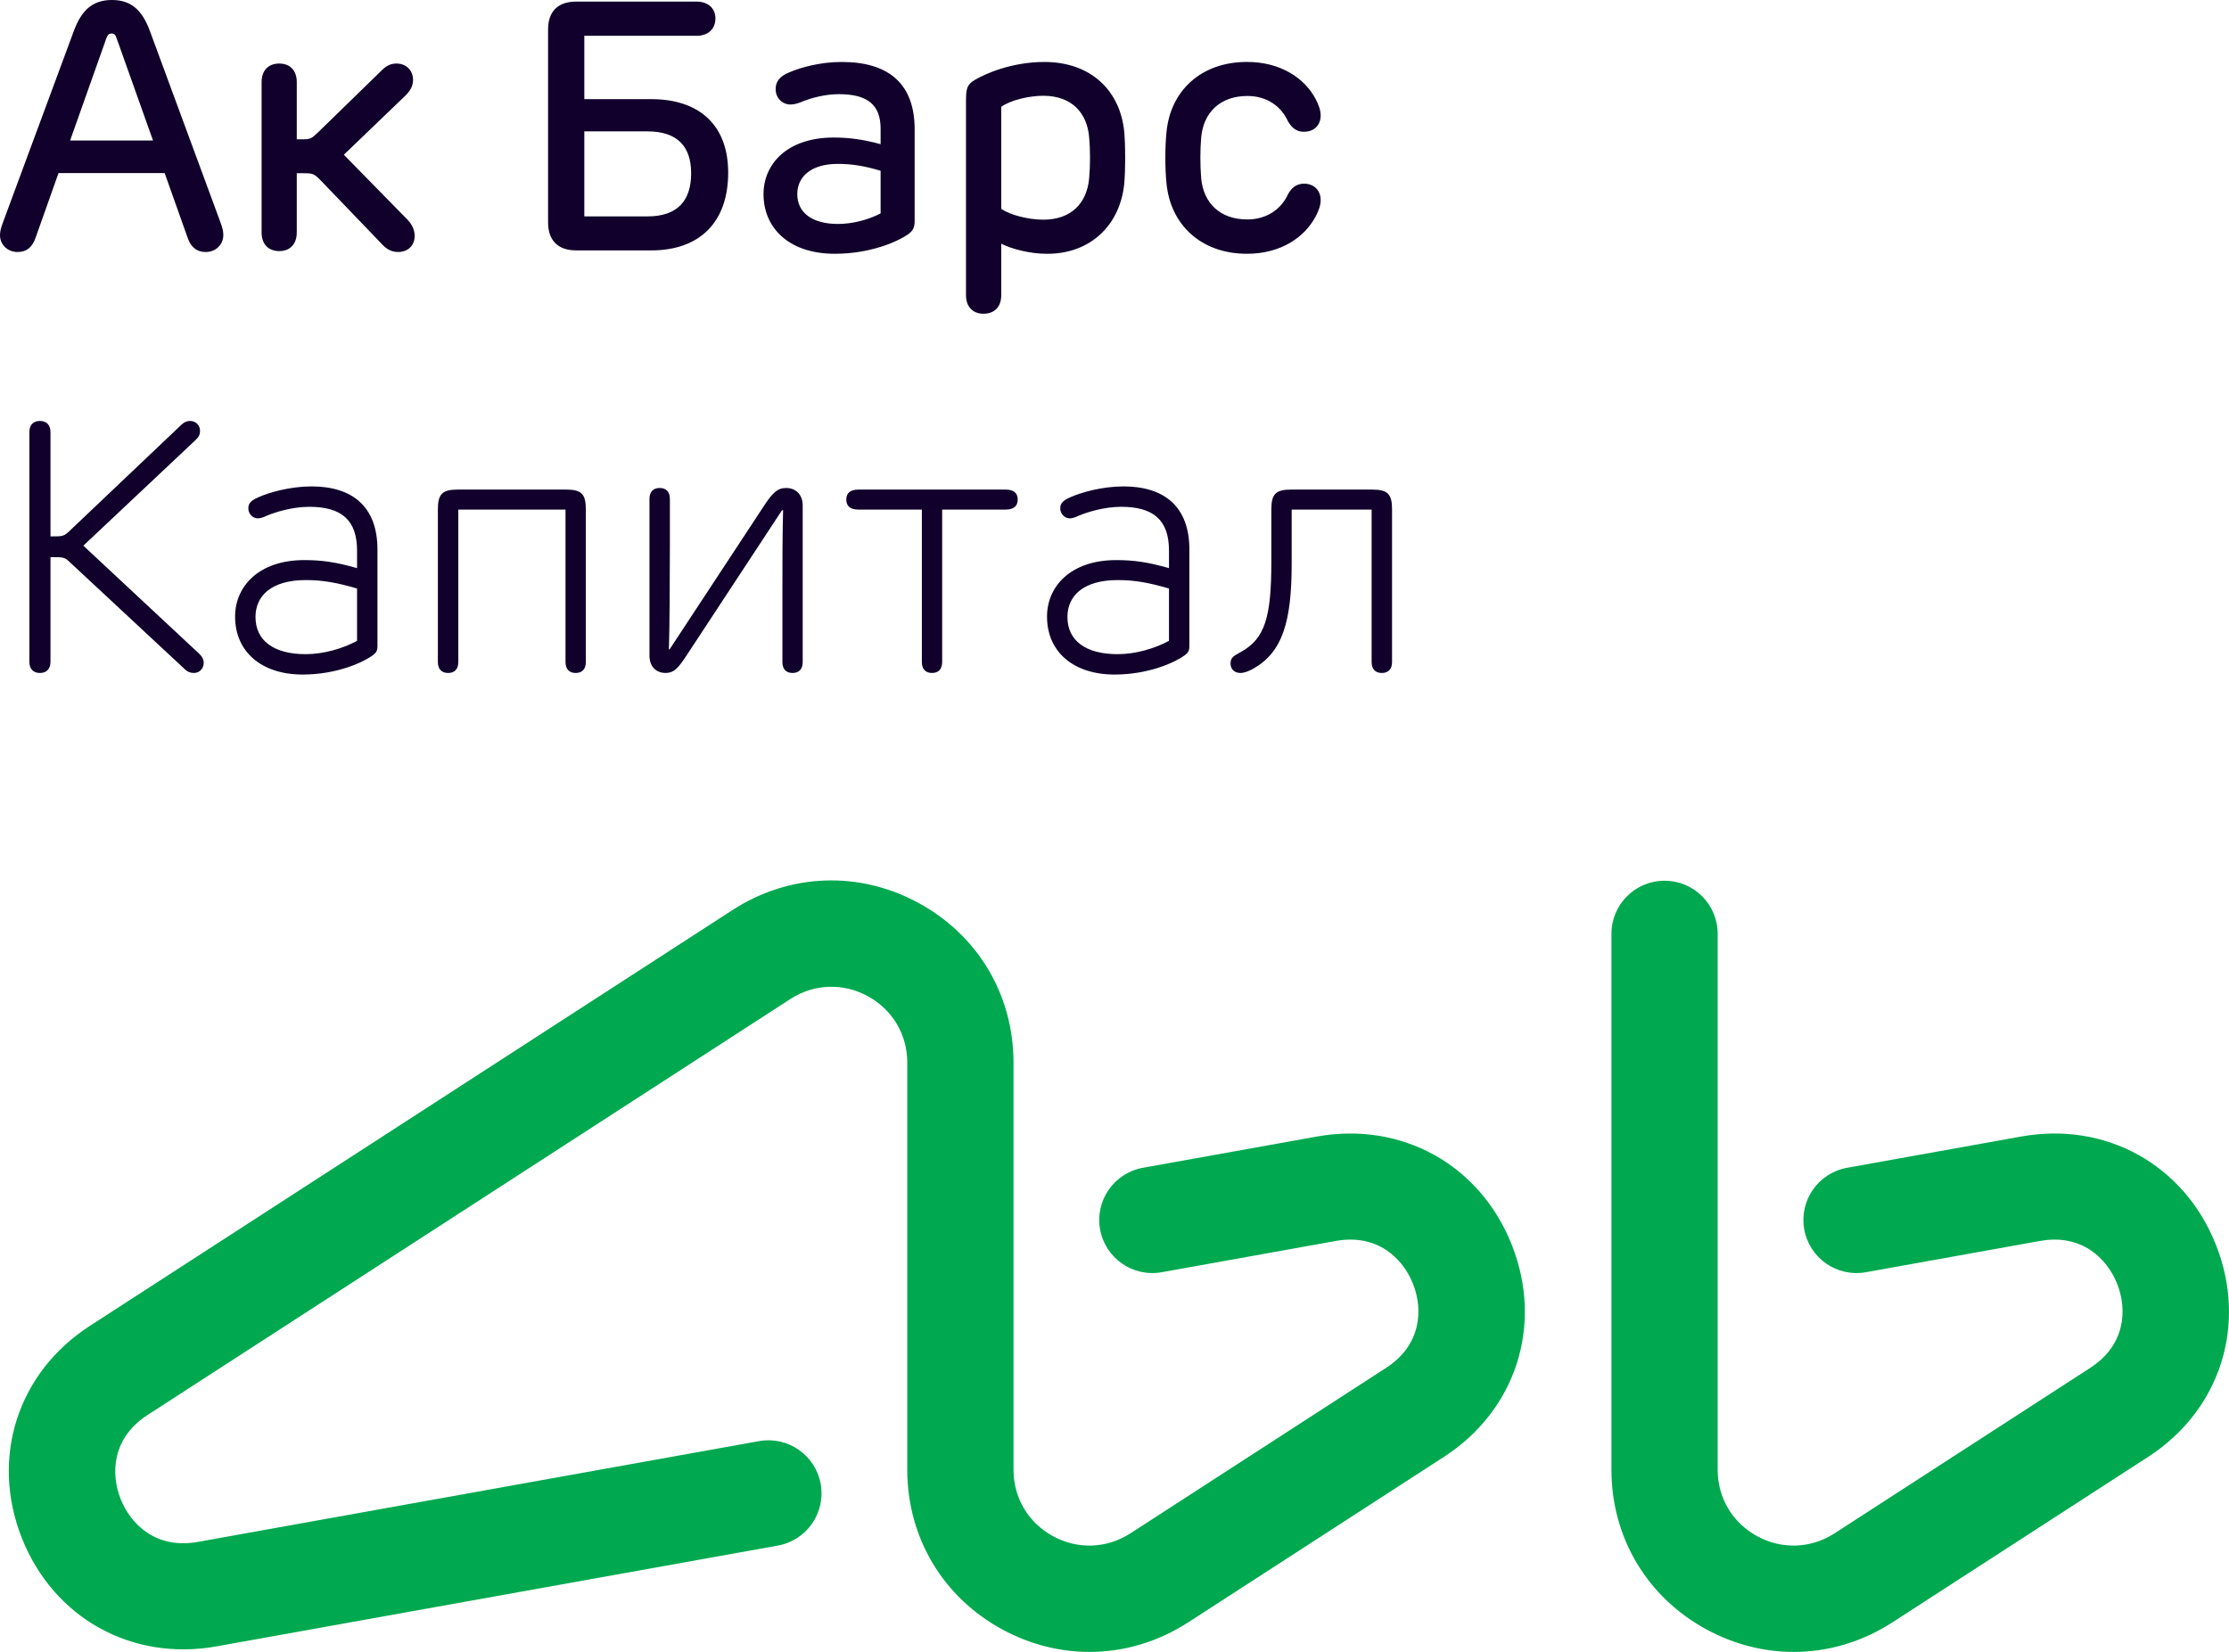 <svg width="85" height="63" viewBox="0 0 85 63" fill="none" xmlns="http://www.w3.org/2000/svg">
<path d="M8.417 8.506L5.722 1.199C5.422 0.368 4.985 0 4.268 0C3.554 0 3.109 0.368 2.809 1.199L0.102 8.51C0.015 8.746 0 8.874 0 8.973C0 9.322 0.281 9.611 0.672 9.611C0.987 9.611 1.226 9.455 1.359 9.061L2.232 6.6H6.279L7.156 9.069C7.289 9.455 7.533 9.611 7.84 9.611C8.235 9.611 8.516 9.323 8.516 8.966C8.516 8.833 8.49 8.711 8.417 8.506ZM2.673 5.359L4.054 1.464C4.108 1.324 4.153 1.278 4.256 1.278C4.354 1.278 4.404 1.324 4.449 1.464L5.835 5.359H2.673ZM15.565 8.404L13.112 5.901L15.462 3.644C15.652 3.458 15.751 3.272 15.751 3.049C15.751 2.688 15.496 2.423 15.117 2.423C14.9 2.423 14.726 2.506 14.532 2.707L12.194 4.984C11.878 5.295 11.845 5.313 11.518 5.313H11.317V3.133C11.317 2.681 11.055 2.423 10.649 2.423C10.239 2.423 9.976 2.681 9.976 3.133V8.867C9.976 9.314 10.239 9.576 10.649 9.576C11.054 9.576 11.317 9.314 11.317 8.867V6.606H11.526C11.94 6.606 11.966 6.61 12.262 6.913L14.575 9.322C14.768 9.53 14.962 9.61 15.182 9.61C15.558 9.61 15.812 9.363 15.812 8.996C15.811 8.798 15.739 8.598 15.565 8.404ZM21.968 9.549H24.834C26.679 9.549 27.768 8.479 27.768 6.583C27.768 4.782 26.679 3.781 24.834 3.781H22.282V1.365H26.565C26.997 1.365 27.282 1.111 27.282 0.702C27.282 0.315 26.997 0.061 26.565 0.061H21.967C21.283 0.061 20.9 0.433 20.9 1.122V8.483C20.901 9.174 21.284 9.549 21.968 9.549ZM22.282 8.252V5.01H24.689C25.847 5.01 26.356 5.601 26.356 6.61C26.356 7.642 25.847 8.253 24.689 8.253H22.282V8.252ZM31.831 9.678C33.182 9.678 34.215 9.223 34.624 8.939C34.811 8.806 34.879 8.685 34.879 8.427V4.93C34.879 3.171 33.861 2.363 32.1 2.363C31.295 2.363 30.558 2.563 30.103 2.757C29.735 2.905 29.571 3.117 29.579 3.406C29.579 3.739 29.834 3.986 30.148 3.986C30.304 3.986 30.471 3.929 30.65 3.853C30.957 3.731 31.474 3.591 31.99 3.591C33.11 3.591 33.581 4.02 33.581 4.911V5.499C32.924 5.321 32.4 5.245 31.796 5.245C30 5.245 29.116 6.269 29.116 7.403C29.116 8.711 30.107 9.678 31.831 9.678ZM31.956 8.541C30.991 8.541 30.403 8.124 30.403 7.403C30.403 6.751 30.912 6.25 31.952 6.25C32.495 6.25 32.97 6.33 33.581 6.512V8.139C33.136 8.37 32.533 8.541 31.956 8.541ZM42.873 5.044C42.725 3.451 41.594 2.363 39.825 2.363C38.598 2.363 37.584 2.803 37.178 3.046C36.874 3.224 36.837 3.371 36.837 3.872V11.256C36.837 11.704 37.098 11.965 37.505 11.965C37.923 11.965 38.181 11.704 38.181 11.256V9.295C38.617 9.508 39.289 9.679 39.931 9.679C41.594 9.679 42.718 8.579 42.873 6.994C42.919 6.459 42.919 5.579 42.873 5.044ZM41.533 6.804C41.446 7.744 40.857 8.378 39.783 8.378C39.229 8.378 38.523 8.203 38.181 7.964V4.073C38.522 3.826 39.229 3.652 39.783 3.652C40.857 3.652 41.454 4.29 41.533 5.234C41.578 5.7 41.578 6.303 41.533 6.804ZM45.806 5.234C45.893 4.297 46.523 3.66 47.568 3.66C48.304 3.66 48.855 4.046 49.117 4.63C49.238 4.831 49.405 5.024 49.713 5.024C50.1 5.032 50.362 4.782 50.362 4.402C50.362 4.209 50.29 4.008 50.169 3.773C49.751 2.984 48.84 2.362 47.549 2.362C45.799 2.362 44.626 3.465 44.482 5.051C44.425 5.578 44.425 6.451 44.482 6.978C44.626 8.566 45.799 9.678 47.549 9.678C48.84 9.678 49.751 9.052 50.169 8.256C50.294 8.025 50.362 7.824 50.362 7.63C50.362 7.255 50.1 7 49.713 7.004C49.405 7.011 49.23 7.201 49.117 7.406C48.862 7.975 48.304 8.369 47.568 8.369C46.515 8.369 45.893 7.736 45.806 6.803C45.764 6.311 45.764 5.727 45.806 5.234Z" fill="#10002B"/>
<path d="M7.585 24.921L3.178 20.81L7.457 16.782C7.585 16.66 7.628 16.57 7.628 16.434C7.628 16.24 7.491 16.054 7.244 16.054C7.123 16.054 7.024 16.1 6.921 16.195L2.699 20.204C2.434 20.457 2.426 20.457 1.925 20.457V16.483C1.925 16.206 1.777 16.054 1.522 16.054C1.268 16.054 1.12 16.206 1.12 16.483V25.236C1.12 25.509 1.268 25.665 1.522 25.665C1.777 25.665 1.925 25.51 1.925 25.236V21.247C2.452 21.247 2.46 21.247 2.688 21.463L7.05 25.524C7.149 25.619 7.255 25.665 7.392 25.665C7.62 25.665 7.768 25.483 7.768 25.282C7.768 25.141 7.707 25.035 7.585 24.921ZM11.539 25.725C12.852 25.725 13.859 25.255 14.219 24.989C14.352 24.887 14.394 24.815 14.394 24.625V20.958C14.394 19.32 13.437 18.55 11.881 18.55C11.072 18.55 10.259 18.778 9.838 18.971C9.584 19.085 9.463 19.191 9.47 19.4C9.477 19.601 9.637 19.768 9.831 19.768C9.926 19.768 10.047 19.73 10.161 19.673C10.495 19.529 11.152 19.328 11.794 19.328C13.027 19.328 13.616 19.836 13.616 21V21.667C12.826 21.44 12.276 21.36 11.607 21.36C9.864 21.36 8.965 22.365 8.965 23.514C8.965 24.868 9.986 25.725 11.539 25.725ZM11.66 24.948C10.427 24.948 9.743 24.424 9.743 23.529C9.743 22.725 10.347 22.122 11.66 22.122C12.302 22.122 12.837 22.217 13.616 22.444V24.439C13.073 24.735 12.336 24.948 11.66 24.948ZM21.585 18.671H17.458C16.869 18.671 16.698 18.838 16.698 19.426V25.248C16.698 25.517 16.838 25.665 17.089 25.665C17.336 25.665 17.477 25.517 17.477 25.248V19.434H21.565V25.248C21.565 25.517 21.706 25.665 21.953 25.665C22.199 25.665 22.34 25.517 22.34 25.248V19.426C22.34 18.838 22.173 18.671 21.585 18.671ZM29.976 18.61C29.645 18.61 29.452 18.811 29.155 19.259L25.534 24.765H25.507C25.534 23.984 25.545 22.156 25.545 20.81V19.024C25.545 18.758 25.405 18.61 25.158 18.61C24.907 18.61 24.767 18.758 24.767 19.024V25.001C24.767 25.43 25.029 25.664 25.378 25.664C25.72 25.664 25.876 25.456 26.191 24.981L29.82 19.46H29.862C29.836 20.465 29.836 21.474 29.836 22.551V25.248C29.836 25.517 29.976 25.665 30.223 25.665C30.47 25.665 30.61 25.517 30.61 25.248V19.279C30.61 18.85 30.336 18.61 29.976 18.61ZM38.343 18.671H32.739C32.424 18.671 32.272 18.804 32.272 19.051C32.272 19.301 32.424 19.434 32.739 19.434H35.154V25.248C35.154 25.517 35.294 25.665 35.541 25.665C35.788 25.665 35.928 25.517 35.928 25.248V19.434H38.343C38.658 19.434 38.809 19.301 38.809 19.051C38.809 18.804 38.658 18.671 38.343 18.671ZM42.501 25.725C43.815 25.725 44.82 25.255 45.181 24.989C45.314 24.887 45.356 24.815 45.356 24.625V20.958C45.356 19.32 44.399 18.55 42.842 18.55C42.034 18.55 41.221 18.778 40.8 18.971C40.545 19.085 40.424 19.191 40.431 19.4C40.439 19.601 40.599 19.768 40.792 19.768C40.887 19.768 41.008 19.73 41.122 19.673C41.457 19.529 42.114 19.328 42.755 19.328C43.989 19.328 44.578 19.836 44.578 21V21.667C43.788 21.44 43.237 21.36 42.569 21.36C40.826 21.36 39.927 22.365 39.927 23.514C39.926 24.868 40.948 25.725 42.501 25.725ZM42.623 24.948C41.388 24.948 40.705 24.424 40.705 23.529C40.705 22.725 41.309 22.122 42.623 22.122C43.264 22.122 43.799 22.217 44.578 22.444V24.439C44.034 24.735 43.297 24.948 42.623 24.948ZM52.328 18.671H49.238C48.649 18.671 48.481 18.838 48.481 19.426V21.421C48.481 23.571 48.227 24.352 47.328 24.86C47.065 25.008 46.925 25.062 46.925 25.304C46.925 25.551 47.107 25.665 47.301 25.665C47.476 25.665 47.688 25.559 47.798 25.498C48.91 24.868 49.256 23.696 49.256 21.5V19.434H52.305V25.248C52.305 25.517 52.445 25.665 52.696 25.665C52.943 25.665 53.084 25.517 53.084 25.248V19.426C53.084 18.838 52.916 18.671 52.328 18.671Z" fill="#10002B"/>
<path d="M50.224 43.343L43.585 44.535C42.484 44.733 41.751 45.785 41.95 46.885C42.148 47.985 43.202 48.716 44.302 48.518L50.941 47.326C52.522 47.041 53.496 47.986 53.884 48.963C54.27 49.941 54.204 51.294 52.857 52.166L43.111 58.474C42.206 59.058 41.104 59.1 40.159 58.587C39.214 58.074 38.649 57.126 38.649 56.051V40.525C38.649 37.943 37.293 35.666 35.023 34.433C32.753 33.2 30.102 33.303 27.933 34.706L3.424 50.566C0.666 52.351 -0.375 55.601 0.832 58.654C2.04 61.706 5.024 63.366 8.259 62.787L29.661 58.944C30.762 58.746 31.494 57.694 31.296 56.594C31.099 55.494 30.044 54.762 28.944 54.96L7.542 58.804C5.96 59.087 4.987 58.143 4.6 57.166C4.213 56.189 4.28 54.834 5.627 53.963L30.136 38.102C31.038 37.518 32.142 37.475 33.087 37.989C34.032 38.502 34.597 39.45 34.597 40.525V56.051C34.597 58.633 35.952 60.91 38.223 62.143C39.277 62.715 40.414 62.999 41.546 62.999C42.851 62.999 44.151 62.622 45.313 61.87L55.06 55.563C57.817 53.778 58.859 50.529 57.651 47.475C56.443 44.422 53.455 42.764 50.224 43.343ZM84.503 47.475C83.295 44.423 80.309 42.762 77.077 43.343L70.438 44.535C69.335 44.733 68.604 45.785 68.802 46.885C69 47.985 70.053 48.716 71.154 48.518L77.793 47.326C79.373 47.041 80.349 47.986 80.736 48.963C81.123 49.941 81.056 51.294 79.709 52.166L69.963 58.474C69.058 59.058 67.956 59.1 67.011 58.587C66.066 58.074 65.501 57.126 65.501 56.051V35.611C65.501 34.494 64.595 33.588 63.476 33.588C62.357 33.588 61.45 34.494 61.45 35.611V56.051C61.45 58.633 62.805 60.91 65.077 62.143C66.131 62.715 67.267 62.999 68.4 62.999C69.705 62.999 71.005 62.622 72.167 61.87L81.913 55.563C84.67 53.779 85.71 50.529 84.503 47.475Z" fill="#00A94F"/>
</svg>
